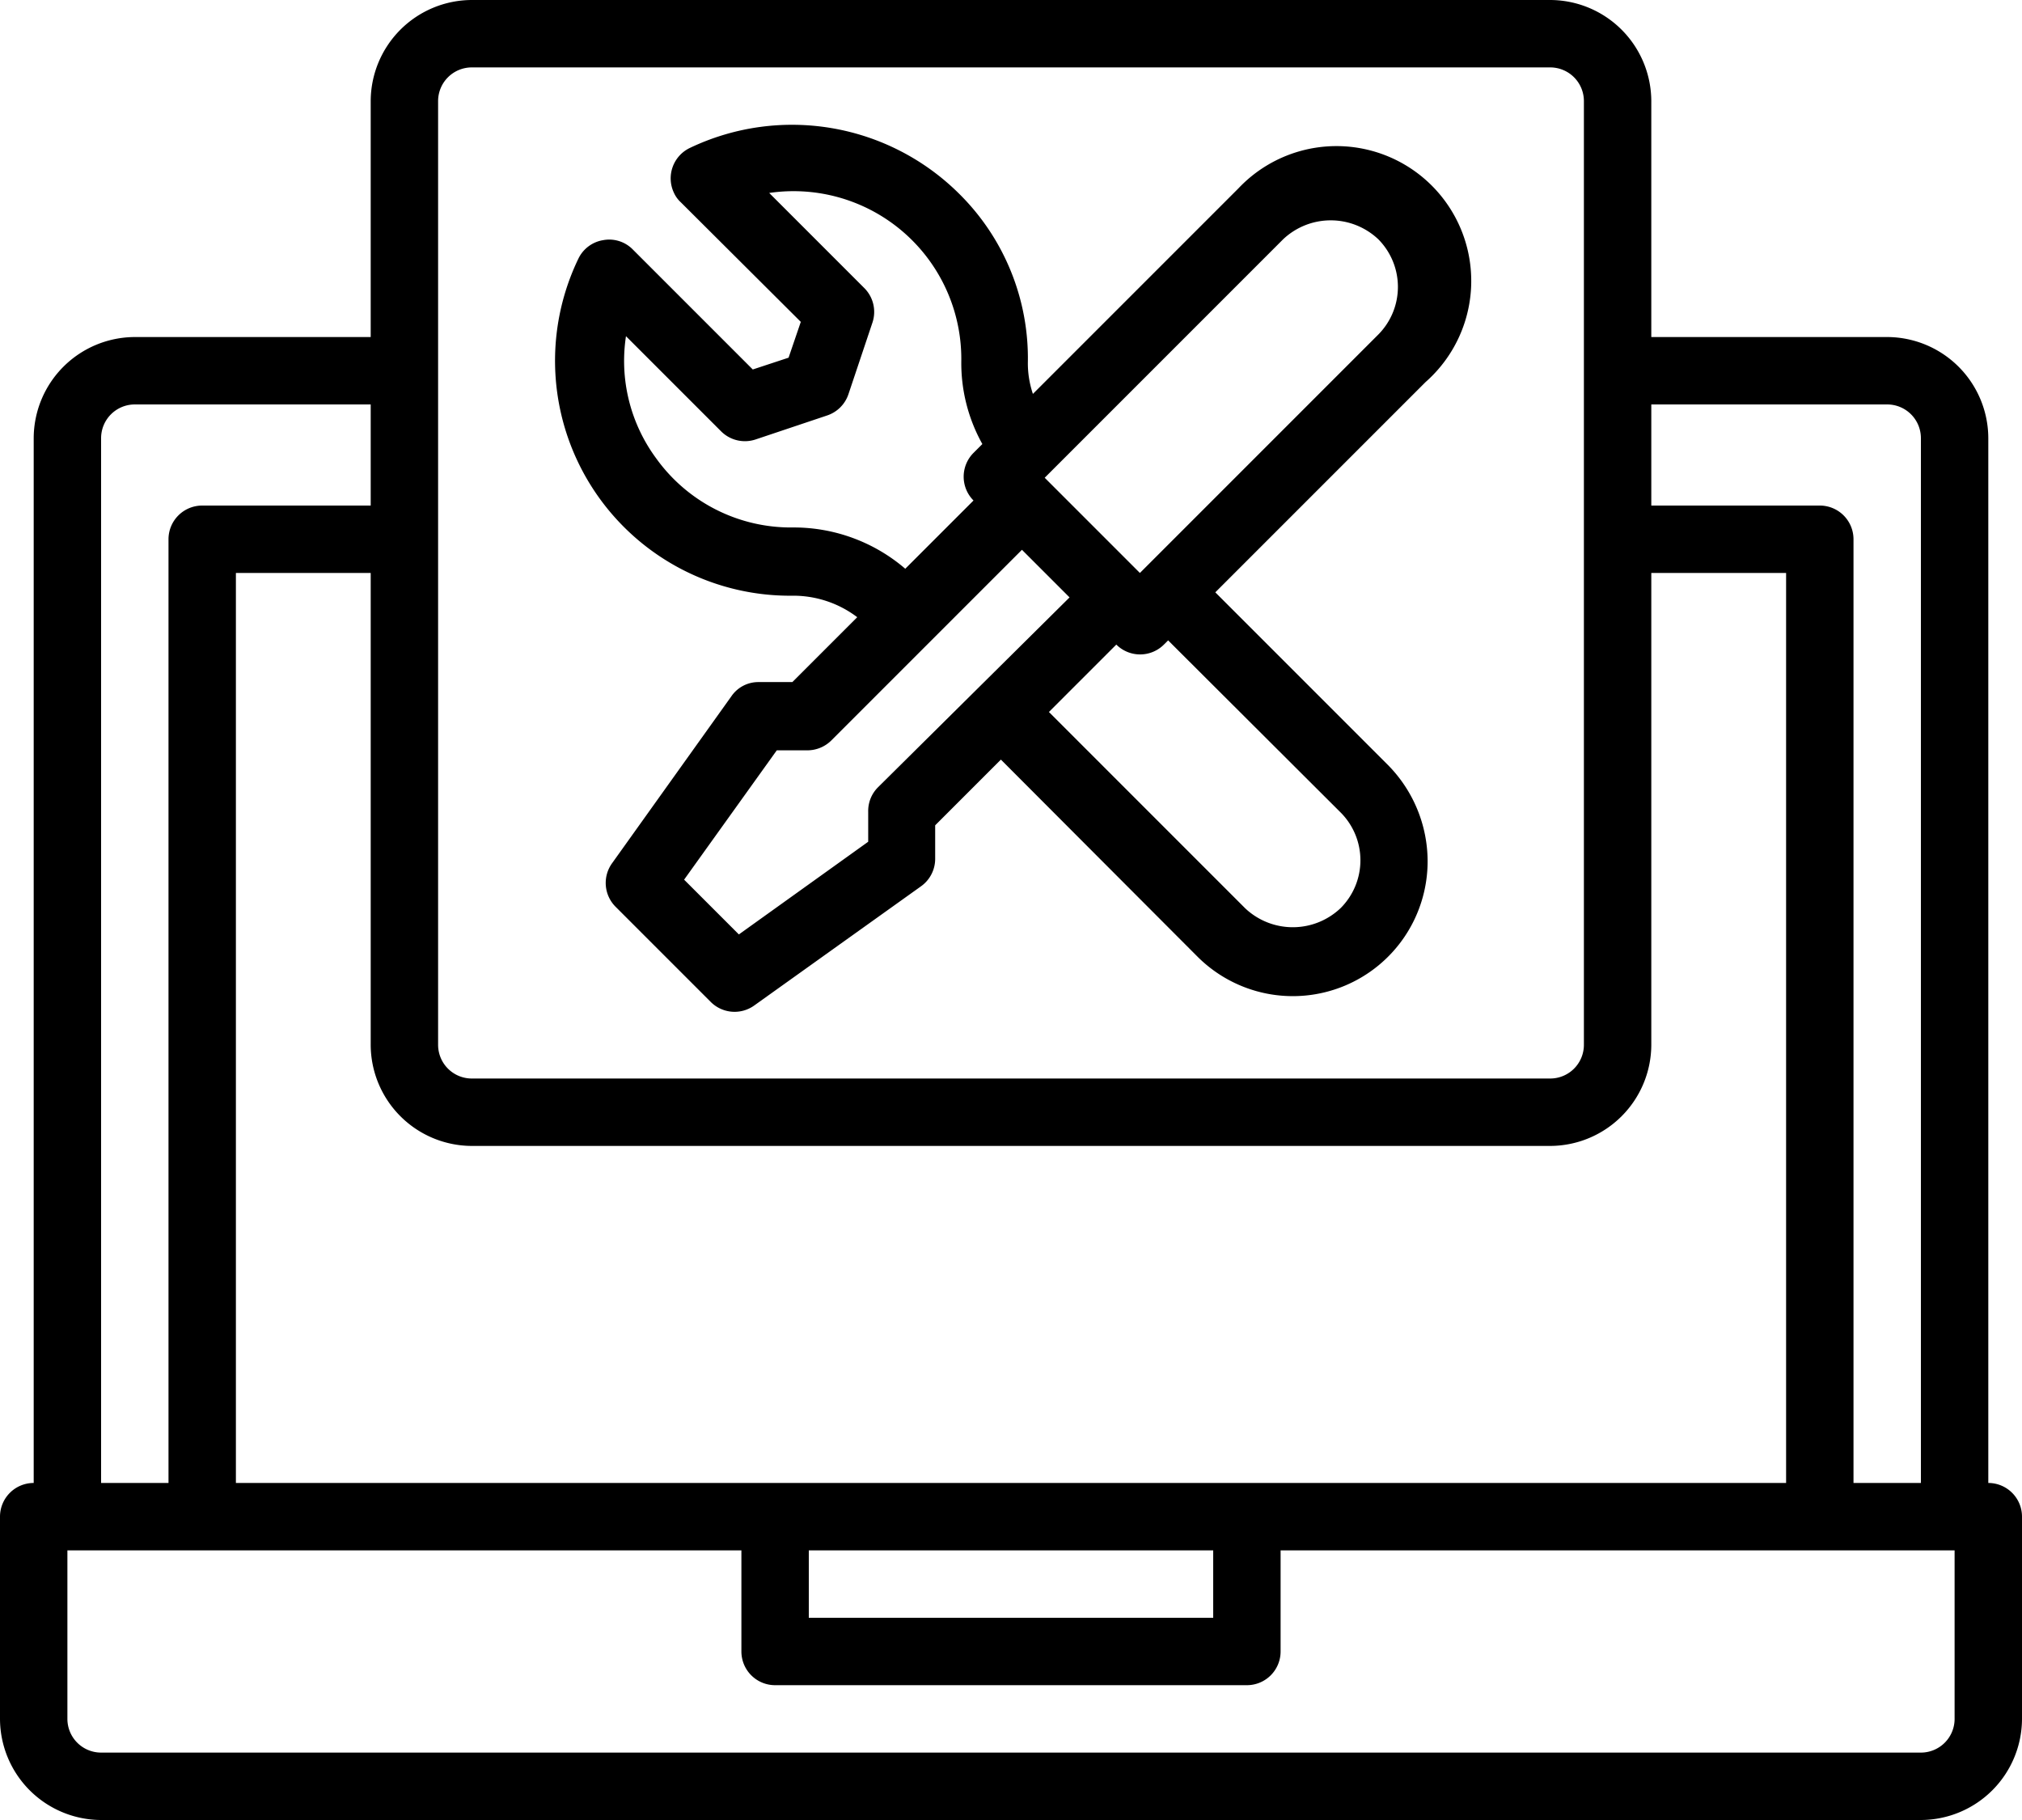 <svg data-name="Layer 1" xmlns="http://www.w3.org/2000/svg" viewBox="0 0 480 432"><path d="M472 352V104a24.07 24.07 0 00-24-24h-56V24a24.07 24.07 0 00-24-24H112a24.07 24.07 0 00-24 24v56H32a24.07 24.07 0 00-24 24v248a8 8 0 00-8 8v48a24.07 24.07 0 0024 24h432a24.07 24.07 0 0024-24v-48a8 8 0 00-8-8zM392 96h56a8 8 0 018 8v248h-16V128a8 8 0 00-8-8h-40zM104 24a8 8 0 018-8h256a8 8 0 018 8v224a8 8 0 01-8 8H112a8 8 0 01-8-8zm8 248h256a24.07 24.07 0 0024-24V136h32v216H56V136h32v112a24.07 24.07 0 0024 24zm176 96v16h-96v-16zM24 104a8 8 0 018-8h56v24H48a8 8 0 00-8 8v224H24zm440 304a8 8 0 01-8 8H24a8 8 0 01-8-8v-40h160v24a8 8 0 008 8h112a8 8 0 008-8v-24h160z"/><path d="M187.9 141.4a25.16 25.16 0 0115.6 5.1l-15.4 15.4h-8a7.75 7.75 0 00-6.5 3.4l-28.3 39.6a8 8 0 00.8 10.3l22.6 22.6a8 8 0 0010.3.9l39.6-28.3a8 8 0 003.4-6.5v-8l15.6-15.6 46.6 46.7a32 32 0 0054.7-22.6 32.59 32.59 0 00-9.4-22.8l-41-41 49.9-49.9a32 32 0 10-44.4-46l-.8.8-48 48a22.8 22.8 0 01-1.2-7.3 54.93 54.93 0 00-16.4-40.3 56.26 56.26 0 00-63.8-10.8 8 8 0 00-3.8 10.7 6.91 6.91 0 001.6 2.2l28.5 28.4-2.9 8.5-8.5 2.8-28.5-28.5a7.83 7.83 0 00-7-2.2 7.92 7.92 0 00-5.9 4.4 55.77 55.77 0 0050.6 80zm20.5 45.5a7.93 7.93 0 00-2.3 5.7v7.2l-30.7 22-13-13 22-30.7h7.2a8.1 8.1 0 005.7-2.3l45.3-45.3 11.3 11.3zm109.9 6a16.06 16.06 0 010 22.6 16.46 16.46 0 01-22.7.1L249 169l16-16a8 8 0 0011.3 0l1-1zM304.6 56.8a16.44 16.44 0 0122.6 0 16.06 16.06 0 010 22.6L270.6 136 248 113.4zm-156 23l22.6 22.6a8 8 0 008.2 1.9l17-5.7a8 8 0 005-5l5.7-17a8 8 0 00-1.9-8.2l-22.6-22.6a39.82 39.82 0 0145.6 40 39.44 39.44 0 005 19.6l-2.1 2.1a8 8 0 000 11.3L214.9 135a40.66 40.66 0 00-26.6-9.8 39.38 39.38 0 01-32.6-16.5 38.93 38.93 0 01-7.1-28.9z"/></svg>